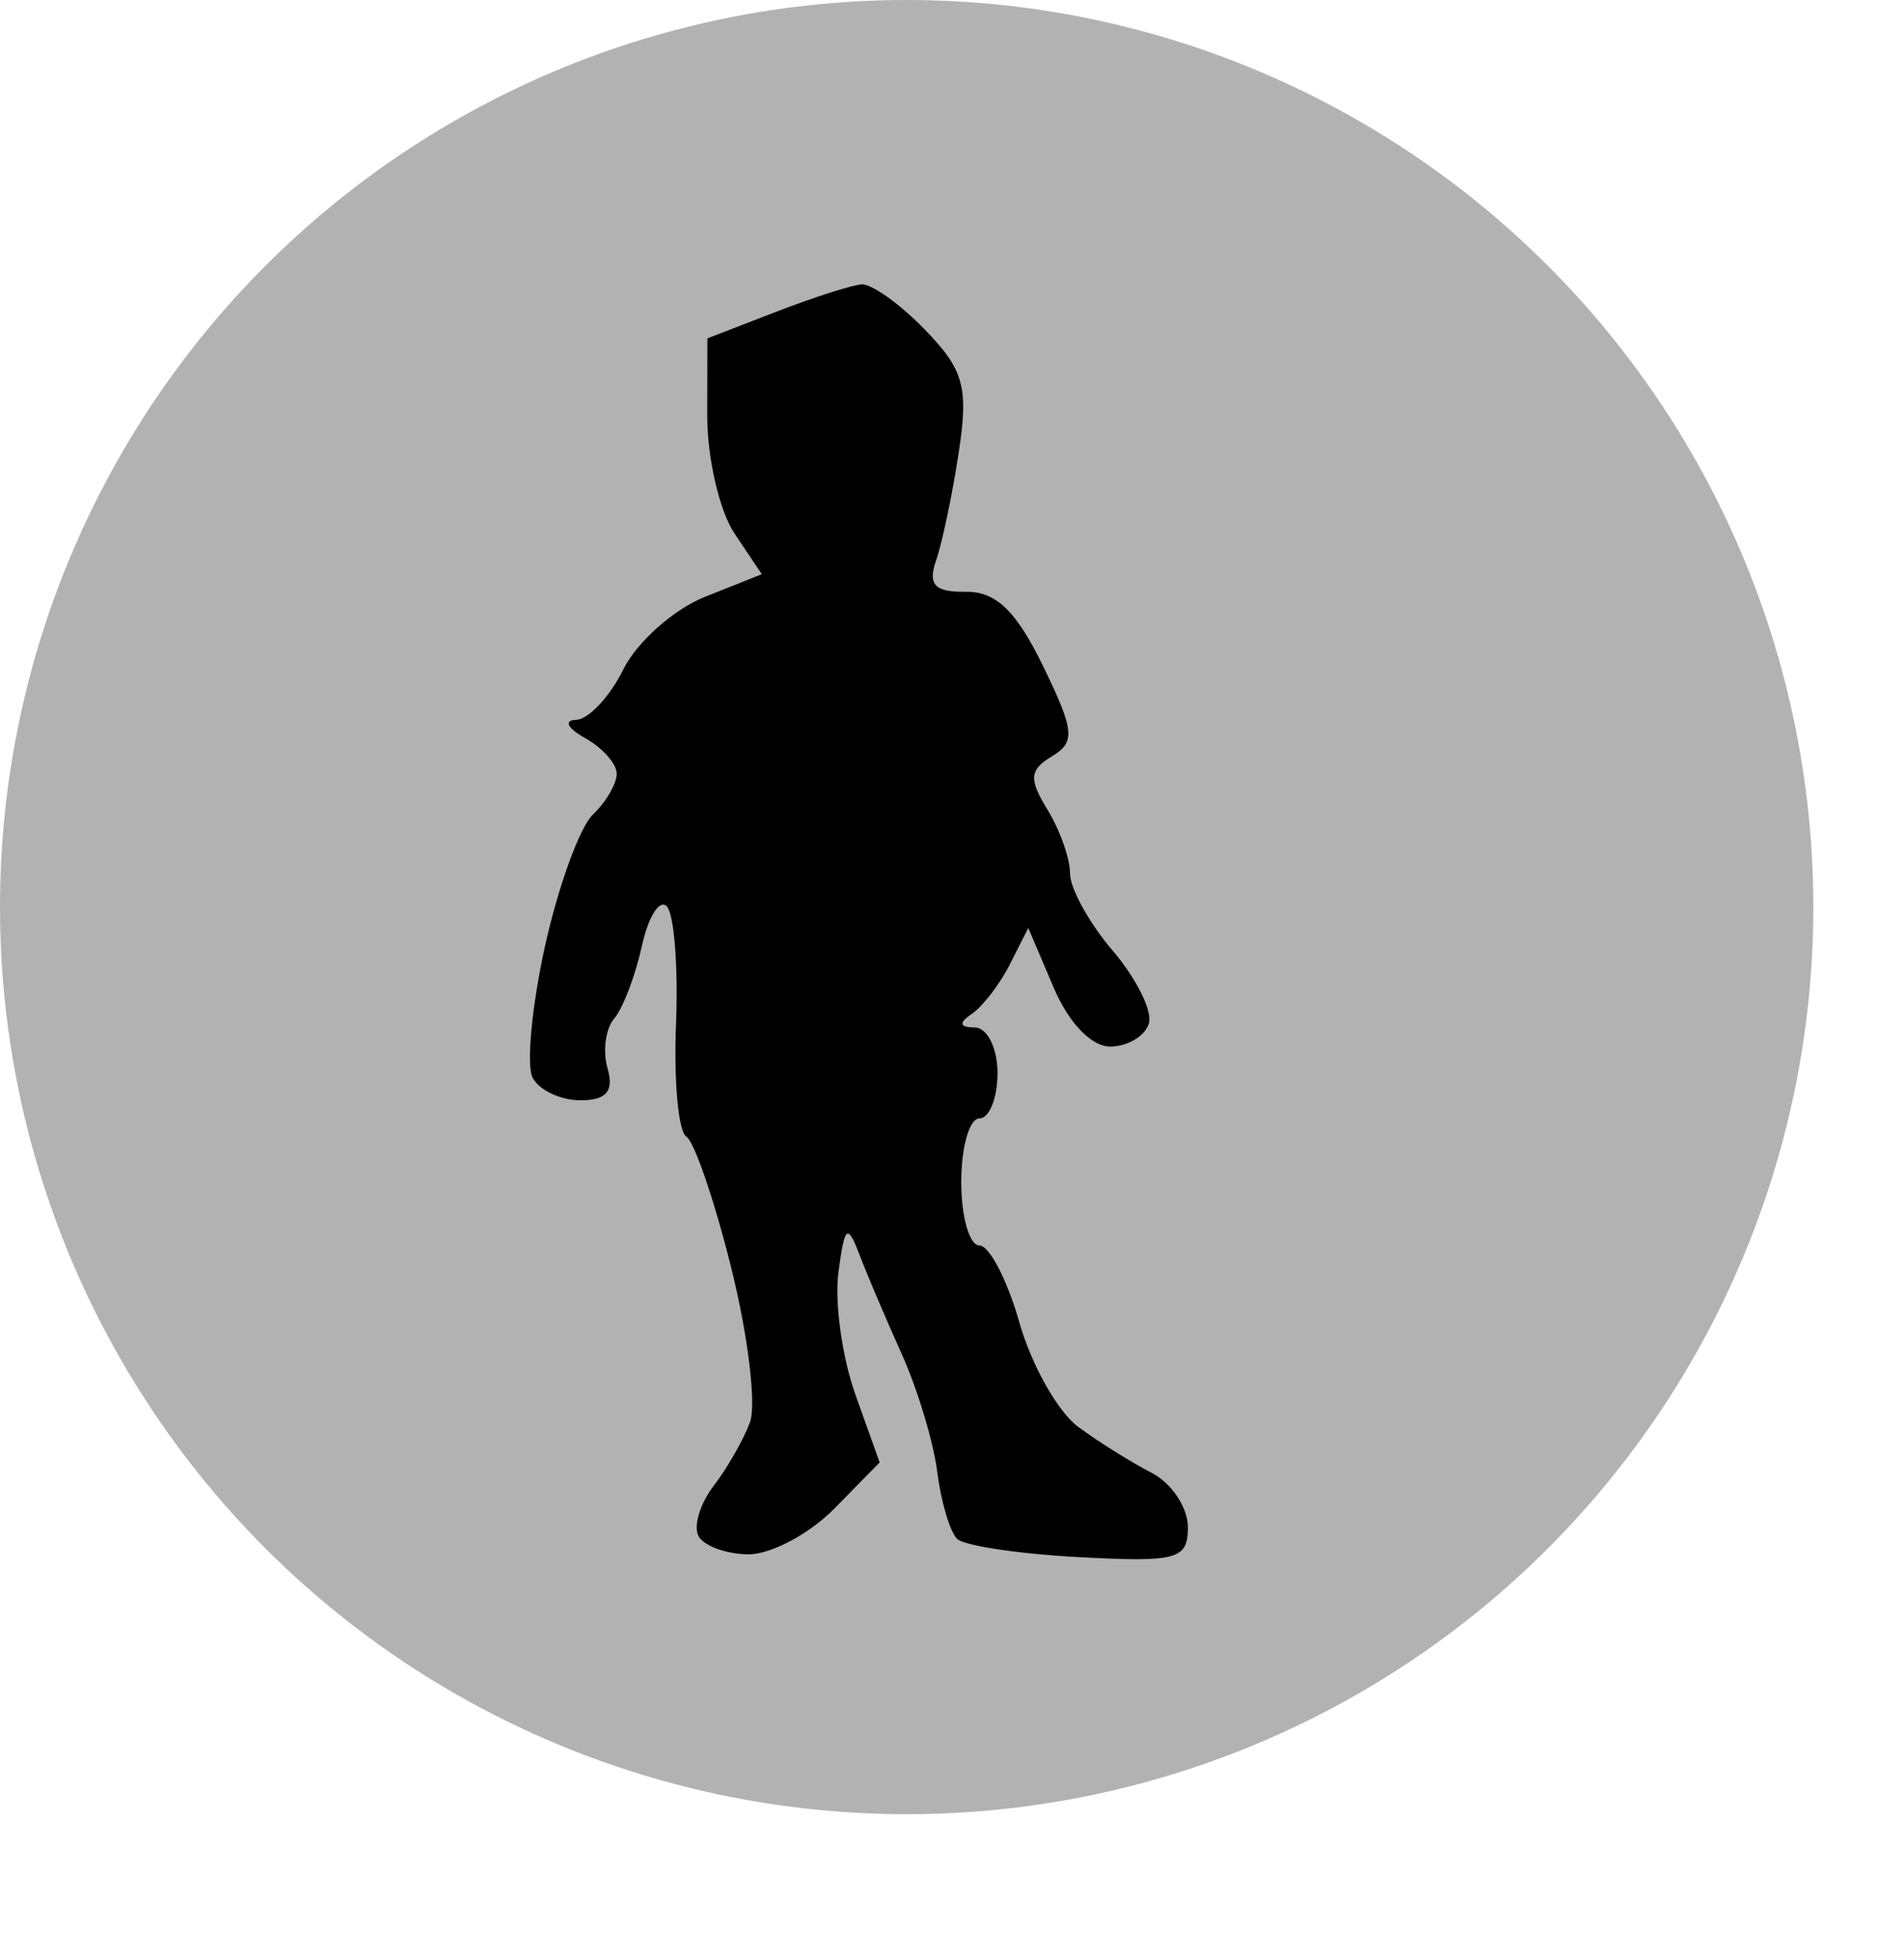 <?xml version="1.0" standalone="no"?>
<svg width="105" height="108" viewBox="0 0 105 108" xmlns="http://www.w3.org/2000/svg" xmlns:xlink="http://www.w3.org/1999/xlink" version="1.1"><!--?xml version="1.0" encoding="utf-8"?-->
<!-- Generator: Adobe Illustrator 15.0.2, SVG Export Plug-In . SVG Version: 6.00 Build 0)  -->

<svg version="1.1" id="Ebene_1" xmlns="http://www.w3.org/2000/svg" xmlns:xlink="http://www.w3.org/1999/xlink" x="0px" y="0px" width="100px" height="100px" viewBox="0 0 100 100" enable-background="new 0 0 100 100" xml:space="preserve">
<circle fill="#B2B2B2" cx="50" cy="50" r="50"></circle></svg><g><path d="M 57.5 17.026 C 56.95 17.068 54.812 17.755 52.75 18.552 L 49 20 L 48.992 24.25 C 48.988 26.587 49.663 29.512 50.492 30.75 L 52 33 L 48.864 34.25 C 47.139 34.938 45.114 36.737 44.364 38.25 C 43.614 39.763 42.438 41.014 41.75 41.03 C 41.062 41.047 41.288 41.497 42.25 42.03 C 43.212 42.564 44 43.45 44 44 C 44 44.55 43.409 45.562 42.686 46.25 C 41.963 46.938 40.775 50.2 40.046 53.5 C 39.317 56.8 39.009 60.062 39.36 60.75 C 39.712 61.438 40.9 62 42 62 C 43.43 62 43.856 61.501 43.496 60.25 C 43.219 59.288 43.382 58.05 43.858 57.5 C 44.334 56.95 45.022 55.15 45.387 53.5 C 45.751 51.85 46.375 50.873 46.774 51.328 C 47.174 51.783 47.396 54.708 47.27 57.828 C 47.143 60.948 47.4 63.725 47.839 64 C 48.279 64.275 49.395 67.537 50.32 71.25 C 51.244 74.963 51.707 78.787 51.348 79.75 C 50.989 80.713 50.089 82.287 49.348 83.25 C 48.607 84.213 48.225 85.45 48.5 86 C 48.775 86.55 50.013 87.012 51.25 87.026 C 52.487 87.04 54.625 85.906 56 84.506 L 58.5 81.961 L 57.166 78.231 C 56.432 76.179 56.009 73.15 56.225 71.5 C 56.566 68.902 56.721 68.768 57.383 70.5 C 57.802 71.6 58.856 74.075 59.724 76 C 60.592 77.925 61.472 80.85 61.68 82.5 C 61.888 84.15 62.383 85.806 62.779 86.181 C 63.176 86.555 66.2 87.005 69.5 87.181 C 74.911 87.469 75.5 87.307 75.5 85.53 C 75.5 84.446 74.596 83.096 73.492 82.53 C 72.387 81.963 70.568 80.825 69.449 80 C 68.33 79.175 66.871 76.588 66.207 74.25 C 65.543 71.912 64.55 70 64 70 C 63.45 70 63 68.425 63 66.5 C 63 64.575 63.45 63 64 63 C 64.55 63 65 61.875 65 60.5 C 65 59.125 64.438 57.993 63.75 57.985 C 62.898 57.974 62.846 57.735 63.585 57.235 C 64.182 56.831 65.127 55.6 65.683 54.5 L 66.696 52.5 L 68.098 55.79 C 68.938 57.76 70.202 59.063 71.25 59.04 C 72.213 59.018 73.158 58.438 73.351 57.75 C 73.544 57.062 72.644 55.263 71.351 53.75 C 70.058 52.237 69 50.325 69 49.5 C 69 48.675 68.438 47.086 67.75 45.969 C 66.719 44.294 66.763 43.782 68 43.04 C 69.308 42.256 69.244 41.617 67.5 38.039 C 66.027 35.018 64.907 33.945 63.25 33.969 C 61.536 33.993 61.145 33.583 61.61 32.25 C 61.946 31.288 62.509 28.61 62.86 26.301 C 63.41 22.692 63.148 21.739 61 19.525 C 59.625 18.108 58.05 16.983 57.5 17.026 Z " class="odd" fill="#000000" transform="matrix(1 0 0 1 -9.99 -1.35)"></path></g></svg>
